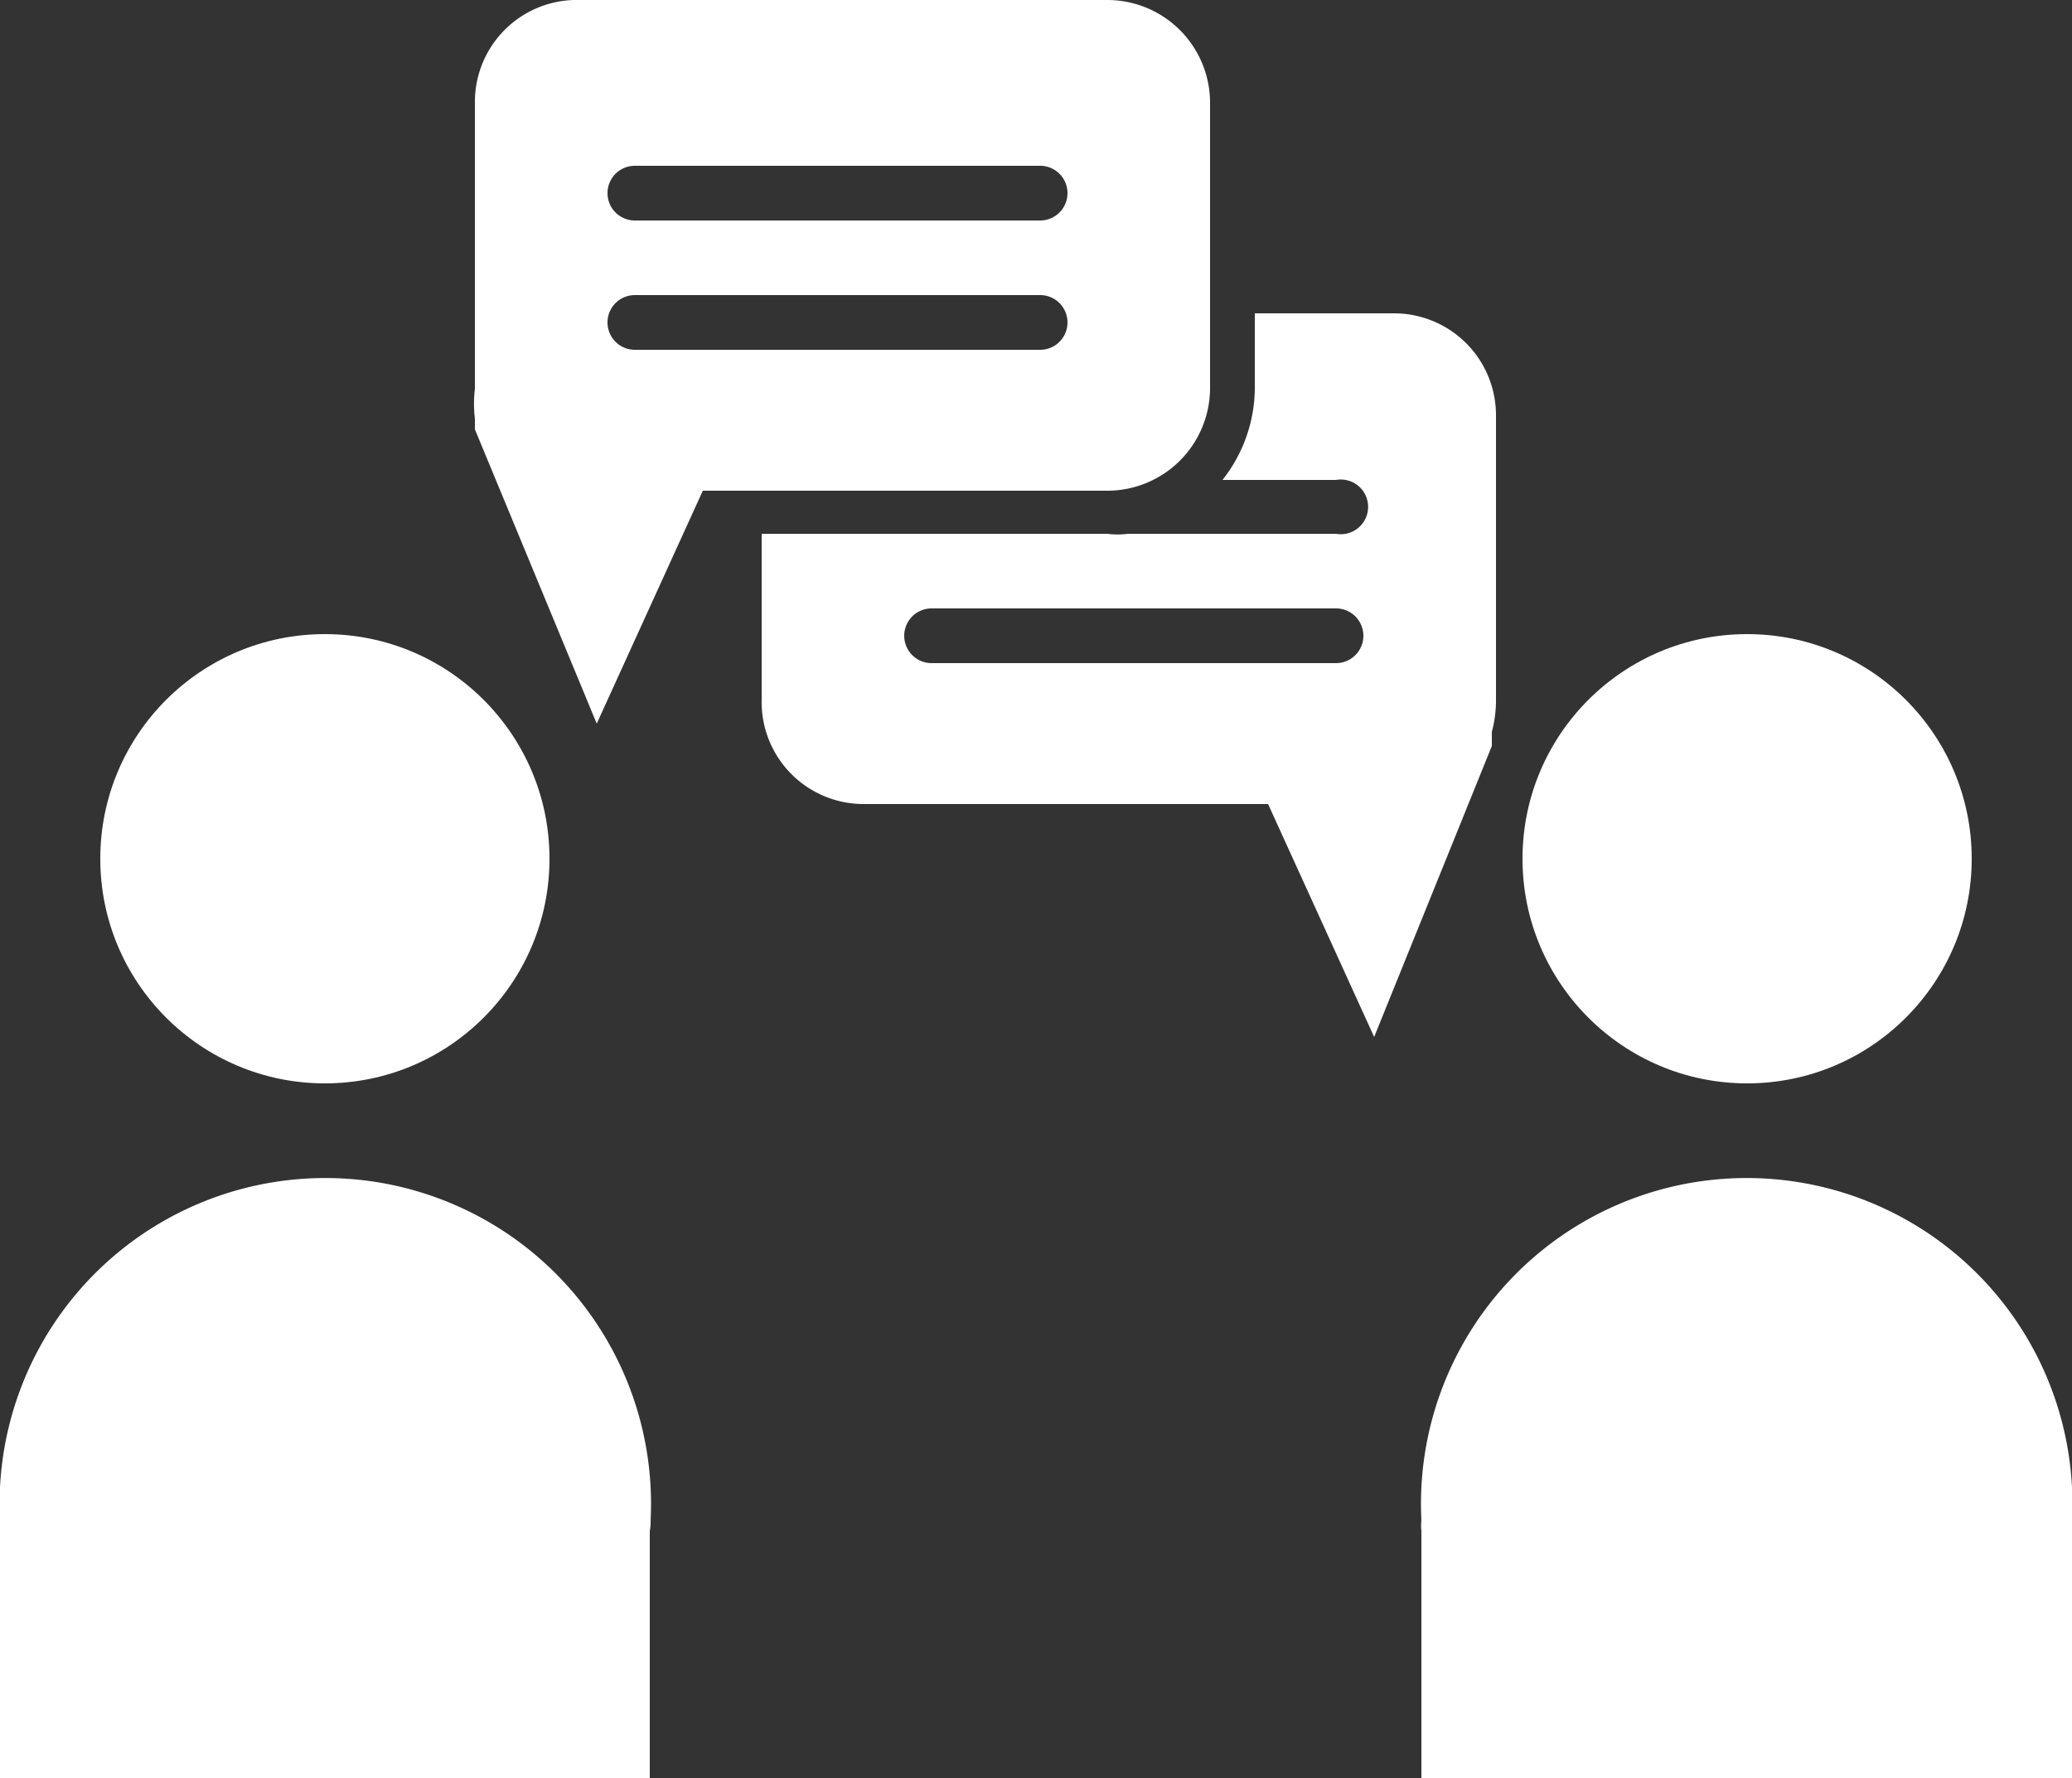 <svg xmlns="http://www.w3.org/2000/svg" viewBox="0 0 25 21.45"><rect x="0" y="0" width="25" height="21.45" fill="#333333" stroke="none"/><defs><style>.cls-1{fill:#fff;}</style></defs><title>Get free consultant</title><g id="Layer_2" data-name="Layer 2"><g id="Layer_1-2" data-name="Layer 1"><circle class="cls-1" cx="3.92" cy="10.36" r="2.71"/><path class="cls-1" d="M7.84,18.47h0v3H0v-3H0v-.13a3.93,3.93,0,1,1,7.85,0A.57.57,0,0,1,7.84,18.47Z"/><circle class="cls-1" cx="21.08" cy="10.36" r="2.71"/><path class="cls-1" d="M25,18.47h0v3H17.15v-3h0a.57.57,0,0,1,0-.13,3.93,3.93,0,1,1,7.85,0Z"/><path class="cls-1" d="M13.36,0H7A1.23,1.23,0,0,0,5.73,1.23V4.69a1.49,1.49,0,0,0,0,.36l0,.13L7.2,8.73,8.48,5.92h4.88A1.24,1.24,0,0,0,14.6,4.69V1.23A1.24,1.24,0,0,0,13.36,0Zm-.81,4.22H7.66a.33.33,0,1,1,0-.66h4.89a.33.33,0,0,1,0,.66Zm0-1.56H7.66a.33.33,0,0,1,0-.66h4.89a.33.33,0,0,1,0,.66Z"/><path class="cls-1" d="M16.82,3.78H15.14v.91a1.8,1.8,0,0,1-.39,1.1h1.37a.33.33,0,1,1,0,.65H13.61a1,1,0,0,1-.25,0H9.19v2A1.23,1.23,0,0,0,10.42,9.7H15.3l1.28,2.81L18,9,18,8.83a1.49,1.49,0,0,0,.05-.36V5A1.23,1.23,0,0,0,16.82,3.78ZM16.12,8H11.24a.33.33,0,0,1,0-.66h4.88a.33.33,0,1,1,0,.66Z"/></g></g></svg>